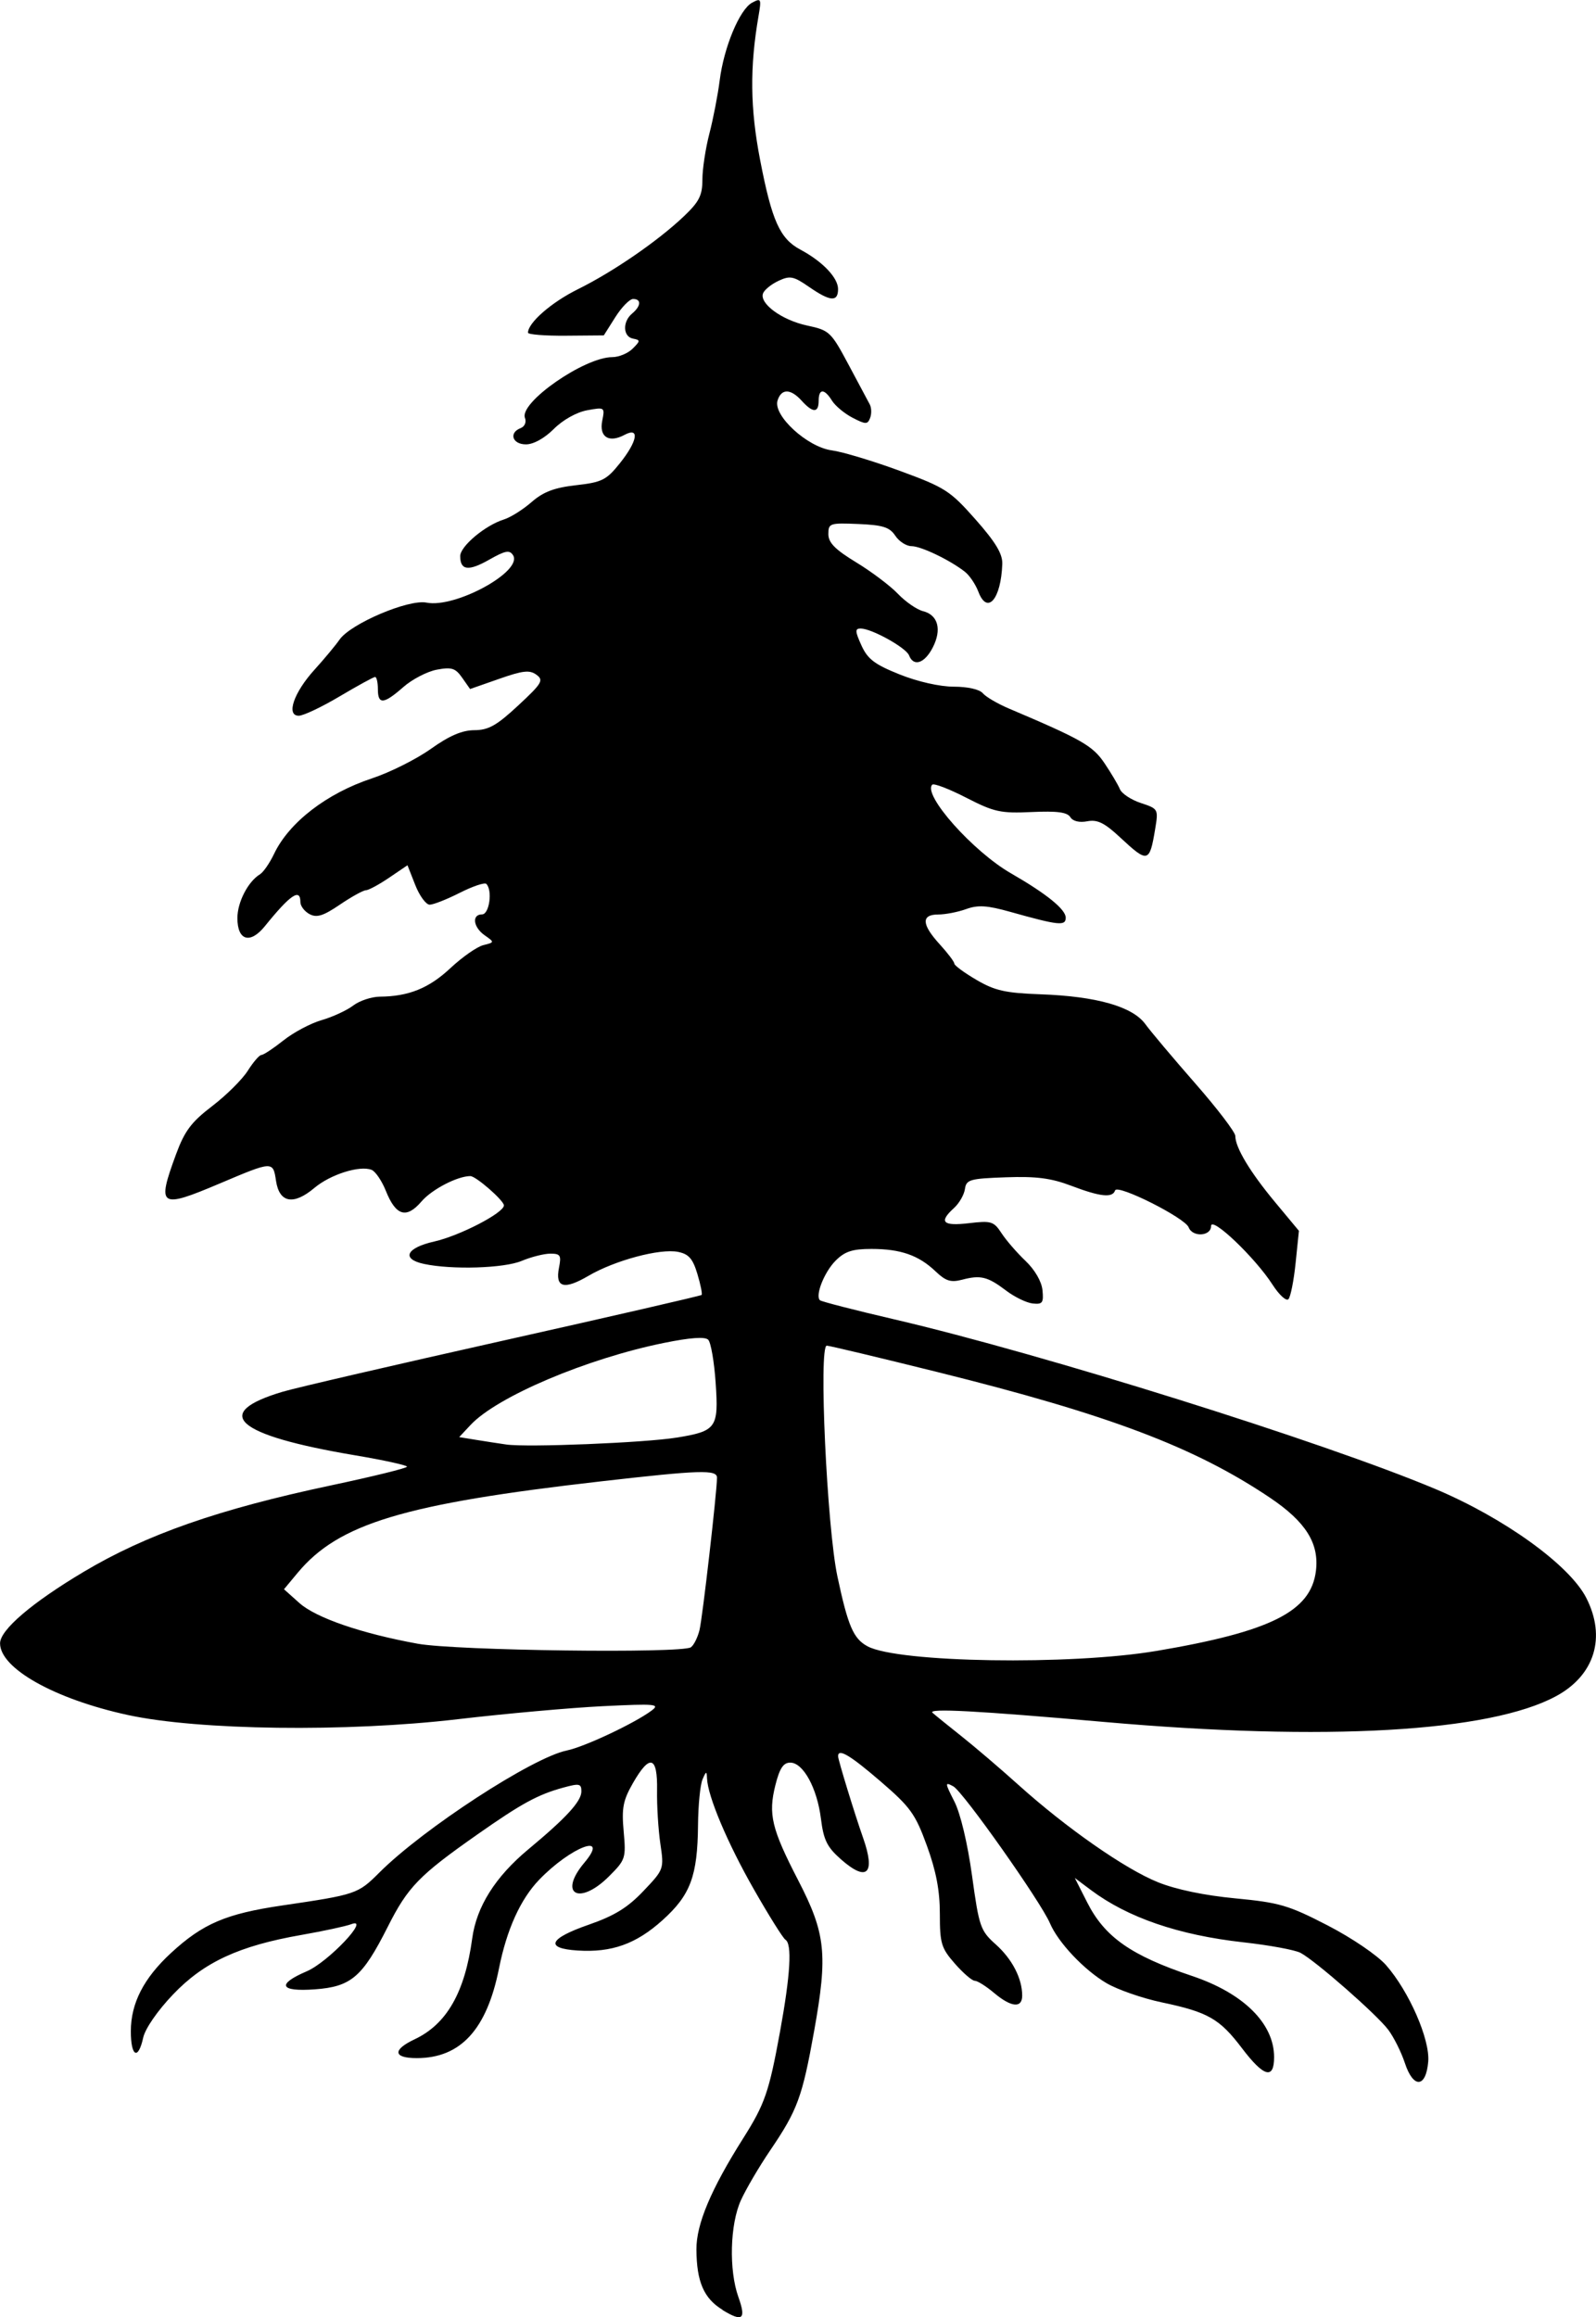 <?xml version="1.0" encoding="UTF-8" standalone="no"?>
<!-- Created with Inkscape (http://www.inkscape.org/) -->

<svg
   width="55.785mm"
   height="80.956mm"
   viewBox="0 0 55.785 80.956"
   version="1.1"
   id="svg5"
   xml:space="preserve"
   xmlns:inkscape="http://www.inkscape.org/namespaces/inkscape"
   xmlns:sodipodi="http://sodipodi.sourceforge.net/DTD/sodipodi-0.dtd"
   xmlns="http://www.w3.org/2000/svg"
   xmlns:svg="http://www.w3.org/2000/svg"><sodipodi:namedview
     id="namedview7"
     pagecolor="#ffffff"
     bordercolor="#000000"
     borderopacity="0.25"
     inkscape:showpageshadow="2"
     inkscape:pageopacity="0.0"
     inkscape:pagecheckerboard="0"
     inkscape:deskcolor="#d1d1d1"
     inkscape:document-units="mm"
     showgrid="false" /><defs
     id="defs2" /><g
     inkscape:label="Layer 1"
     inkscape:groupmode="layer"
     id="layer1"
     transform="translate(-72.363,-119.667)"><path
       style="fill:#000000;stroke-width:0.169"
       d="m 97.62,200.373 c -0.655,-0.398 -0.908,-0.981 -0.915,-2.108 -0.006,-0.886 0.507,-2.104 1.64,-3.895 0.751,-1.187 0.898,-1.613 1.282,-3.716 0.364,-1.997 0.427,-3.067 0.188,-3.215 -0.083,-0.051 -0.58,-0.845 -1.105,-1.765 -0.92,-1.611 -1.61,-3.245 -1.635,-3.873 -0.01,-0.262 -0.031,-0.257 -0.157,0.038 -0.08,0.186 -0.151,0.901 -0.157,1.589 -0.017,1.79 -0.263,2.45 -1.243,3.331 -0.925,0.832 -1.776,1.135 -2.969,1.058 -1.153,-0.074 -1.005,-0.417 0.39,-0.901 0.899,-0.312 1.361,-0.596 1.911,-1.175 0.721,-0.758 0.725,-0.769 0.594,-1.655 -0.072,-0.491 -0.124,-1.33 -0.115,-1.866 0.021,-1.2 -0.253,-1.282 -0.842,-0.254 -0.347,0.606 -0.399,0.873 -0.325,1.69 0.084,0.933 0.065,0.993 -0.509,1.566 -1.042,1.042 -1.794,0.631 -0.865,-0.473 0.903,-1.074 -0.466,-0.559 -1.577,0.593 -0.655,0.679 -1.135,1.737 -1.407,3.102 -0.425,2.133 -1.342,3.133 -2.875,3.133 -0.823,0 -0.855,-0.289 -0.075,-0.657 1.124,-0.53 1.758,-1.64 2.014,-3.524 0.151,-1.113 0.808,-2.155 1.963,-3.115 1.326,-1.102 1.853,-1.677 1.853,-2.022 0,-0.273 -0.07,-0.288 -0.635,-0.133 -0.891,0.245 -1.454,0.552 -3.001,1.637 -2.04,1.431 -2.428,1.831 -3.133,3.228 -0.884,1.753 -1.279,2.091 -2.547,2.183 -1.231,0.089 -1.348,-0.175 -0.28,-0.632 0.751,-0.322 2.253,-1.913 1.551,-1.644 -0.186,0.071 -0.966,0.239 -1.735,0.374 -2.188,0.382 -3.414,0.95 -4.494,2.082 -0.542,0.568 -0.974,1.193 -1.043,1.512 -0.175,0.796 -0.431,0.661 -0.431,-0.226 0,-0.982 0.45,-1.857 1.408,-2.74 1.108,-1.021 1.918,-1.367 3.873,-1.655 2.596,-0.382 2.655,-0.402 3.4,-1.146 1.539,-1.539 5.356,-4.025 6.559,-4.271 0.616,-0.126 2.359,-0.946 2.958,-1.391 0.312,-0.232 0.151,-0.247 -1.694,-0.157 -1.121,0.055 -3.407,0.26 -5.08,0.456 -3.89,0.456 -9.065,0.389 -11.535,-0.149 -2.554,-0.556 -4.46,-1.626 -4.46,-2.503 0,-0.469 1.117,-1.423 2.93,-2.502 2.187,-1.302 4.715,-2.185 8.627,-3.014 1.467,-0.311 2.667,-0.606 2.667,-0.656 2e-4,-0.05 -0.819,-0.23 -1.82,-0.398 -4.183,-0.705 -5.05,-1.471 -2.517,-2.223 0.458,-0.136 3.926,-0.939 7.706,-1.785 3.78,-0.846 6.897,-1.563 6.928,-1.594 0.031,-0.031 -0.035,-0.361 -0.147,-0.733 -0.161,-0.536 -0.302,-0.697 -0.678,-0.772 -0.629,-0.126 -2.208,0.297 -3.132,0.838 -0.854,0.5 -1.167,0.412 -1.027,-0.289 0.085,-0.427 0.048,-0.487 -0.301,-0.487 -0.219,0 -0.672,0.114 -1.006,0.254 -0.617,0.258 -2.438,0.314 -3.413,0.105 -0.802,-0.171 -0.623,-0.562 0.358,-0.783 0.892,-0.201 2.436,-1.001 2.436,-1.262 0,-0.17 -0.978,-1.024 -1.173,-1.024 -0.45,0 -1.345,0.464 -1.706,0.885 -0.528,0.616 -0.897,0.507 -1.247,-0.368 -0.141,-0.353 -0.367,-0.684 -0.501,-0.736 -0.419,-0.161 -1.438,0.162 -1.997,0.632 -0.73,0.615 -1.224,0.525 -1.341,-0.244 -0.106,-0.7 -0.104,-0.7 -1.971,0.091 -2.099,0.889 -2.202,0.821 -1.527,-1.014 0.304,-0.825 0.534,-1.132 1.268,-1.693 0.493,-0.377 1.053,-0.933 1.244,-1.236 0.191,-0.303 0.406,-0.55 0.477,-0.55 0.071,0 0.417,-0.229 0.769,-0.508 0.352,-0.28 0.953,-0.599 1.336,-0.709 0.383,-0.111 0.878,-0.339 1.1,-0.508 0.222,-0.169 0.641,-0.308 0.931,-0.311 1.007,-0.008 1.717,-0.294 2.466,-0.995 0.414,-0.388 0.933,-0.75 1.151,-0.805 0.396,-0.099 0.396,-0.101 0.051,-0.343 -0.404,-0.283 -0.462,-0.732 -0.093,-0.732 0.254,0 0.372,-0.842 0.149,-1.065 -0.058,-0.058 -0.474,0.082 -0.926,0.31 -0.451,0.229 -0.926,0.416 -1.054,0.416 -0.129,0 -0.356,-0.31 -0.505,-0.689 l -0.271,-0.689 -0.641,0.435 c -0.352,0.239 -0.718,0.437 -0.813,0.439 -0.095,0.002 -0.505,0.228 -0.911,0.504 -0.581,0.394 -0.807,0.464 -1.058,0.33 -0.176,-0.094 -0.32,-0.283 -0.32,-0.419 0,-0.5 -0.35,-0.263 -1.241,0.839 -0.515,0.638 -0.961,0.507 -0.961,-0.282 0,-0.555 0.371,-1.275 0.789,-1.53 0.119,-0.073 0.339,-0.391 0.49,-0.708 0.524,-1.104 1.844,-2.122 3.431,-2.646 0.623,-0.206 1.545,-0.668 2.049,-1.026 0.649,-0.462 1.094,-0.653 1.524,-0.655 0.494,-0.002 0.78,-0.164 1.533,-0.864 0.834,-0.775 0.897,-0.882 0.636,-1.073 -0.237,-0.174 -0.473,-0.148 -1.304,0.144 l -1.015,0.355 -0.277,-0.395 c -0.235,-0.336 -0.368,-0.378 -0.886,-0.281 -0.335,0.063 -0.862,0.336 -1.171,0.608 -0.688,0.604 -0.889,0.62 -0.889,0.07 0,-0.233 -0.044,-0.423 -0.097,-0.423 -0.054,0 -0.61,0.305 -1.238,0.677 -0.627,0.373 -1.27,0.677 -1.43,0.677 -0.452,0 -0.175,-0.81 0.551,-1.609 0.338,-0.373 0.732,-0.846 0.875,-1.051 0.388,-0.557 2.413,-1.418 3.04,-1.292 1.008,0.202 3.378,-1.096 3.024,-1.656 -0.121,-0.191 -0.271,-0.164 -0.832,0.155 -0.727,0.413 -1.015,0.377 -1.015,-0.124 0,-0.344 0.872,-1.075 1.524,-1.279 0.233,-0.072 0.669,-0.346 0.969,-0.608 0.412,-0.359 0.794,-0.504 1.554,-0.59 0.905,-0.102 1.062,-0.18 1.528,-0.761 0.624,-0.776 0.71,-1.288 0.168,-0.998 -0.547,0.293 -0.892,0.074 -0.779,-0.493 0.095,-0.474 0.087,-0.479 -0.53,-0.366 -0.368,0.068 -0.847,0.337 -1.163,0.653 -0.326,0.326 -0.709,0.538 -0.974,0.538 -0.475,0 -0.607,-0.406 -0.185,-0.568 0.143,-0.055 0.208,-0.209 0.151,-0.357 -0.205,-0.535 2.077,-2.123 3.051,-2.123 0.229,0 0.55,-0.133 0.713,-0.296 0.274,-0.274 0.275,-0.3 0.012,-0.351 -0.353,-0.068 -0.371,-0.594 -0.03,-0.877 0.312,-0.259 0.329,-0.508 0.034,-0.508 -0.121,0 -0.401,0.286 -0.622,0.636 l -0.402,0.636 -1.325,0.011 c -0.729,0.006 -1.325,-0.041 -1.325,-0.105 0,-0.347 0.822,-1.063 1.744,-1.519 1.235,-0.61 2.797,-1.685 3.705,-2.548 0.536,-0.51 0.647,-0.729 0.647,-1.283 0,-0.367 0.11,-1.09 0.244,-1.606 0.134,-0.516 0.296,-1.351 0.36,-1.856 0.146,-1.162 0.698,-2.486 1.134,-2.719 0.315,-0.168 0.328,-0.139 0.223,0.472 -0.308,1.786 -0.292,3.222 0.056,5.021 0.413,2.136 0.691,2.754 1.414,3.139 0.769,0.411 1.311,0.978 1.311,1.375 0,0.458 -0.274,0.437 -1.016,-0.077 -0.54,-0.374 -0.663,-0.399 -1.064,-0.212 -0.25,0.116 -0.493,0.313 -0.541,0.436 -0.139,0.356 0.658,0.939 1.541,1.127 0.778,0.166 0.833,0.218 1.442,1.358 0.348,0.652 0.684,1.281 0.746,1.397 0.062,0.116 0.068,0.329 0.013,0.472 -0.089,0.233 -0.153,0.233 -0.613,-0.005 -0.282,-0.146 -0.607,-0.415 -0.721,-0.599 -0.267,-0.428 -0.465,-0.426 -0.465,0.005 0,0.431 -0.203,0.431 -0.593,0 -0.388,-0.429 -0.71,-0.432 -0.844,-0.009 -0.165,0.521 1.038,1.627 1.895,1.742 0.374,0.05 1.443,0.372 2.377,0.715 1.588,0.583 1.758,0.693 2.649,1.7 0.703,0.796 0.947,1.202 0.934,1.555 -0.043,1.231 -0.524,1.79 -0.835,0.971 -0.097,-0.256 -0.307,-0.569 -0.467,-0.695 -0.515,-0.408 -1.537,-0.899 -1.871,-0.899 -0.179,0 -0.434,-0.164 -0.567,-0.365 -0.198,-0.298 -0.434,-0.373 -1.291,-0.409 -0.999,-0.042 -1.048,-0.025 -1.048,0.352 0,0.301 0.234,0.539 0.974,0.989 0.536,0.326 1.192,0.82 1.458,1.099 0.266,0.279 0.661,0.551 0.878,0.606 0.527,0.132 0.662,0.645 0.336,1.275 -0.284,0.55 -0.669,0.676 -0.825,0.27 -0.104,-0.27 -1.309,-0.939 -1.692,-0.939 -0.202,0 -0.198,0.093 0.026,0.588 0.218,0.481 0.462,0.666 1.336,1.016 0.631,0.253 1.407,0.428 1.893,0.428 0.484,0 0.902,0.094 1.013,0.228 0.104,0.125 0.513,0.365 0.91,0.534 2.555,1.084 2.933,1.3 3.345,1.912 0.233,0.346 0.475,0.754 0.539,0.908 0.063,0.154 0.393,0.371 0.732,0.483 0.608,0.201 0.615,0.213 0.5,0.906 -0.196,1.185 -0.255,1.199 -1.219,0.301 -0.553,-0.516 -0.799,-0.637 -1.154,-0.569 -0.279,0.053 -0.505,-0.002 -0.594,-0.146 -0.106,-0.171 -0.462,-0.218 -1.349,-0.177 -1.087,0.05 -1.311,0.001 -2.289,-0.501 -0.596,-0.306 -1.13,-0.511 -1.186,-0.455 -0.346,0.346 1.419,2.332 2.753,3.099 1.24,0.713 1.912,1.257 1.912,1.549 0,0.297 -0.245,0.271 -1.945,-0.206 -0.802,-0.225 -1.123,-0.245 -1.536,-0.095 -0.287,0.104 -0.726,0.189 -0.976,0.189 -0.601,0 -0.583,0.346 0.054,1.043 0.279,0.306 0.508,0.608 0.508,0.672 0,0.064 0.347,0.319 0.772,0.568 0.645,0.378 1.012,0.461 2.244,0.505 1.959,0.071 3.215,0.428 3.662,1.043 0.191,0.262 0.977,1.195 1.746,2.073 0.769,0.878 1.398,1.703 1.398,1.834 0,0.404 0.514,1.259 1.387,2.309 l 0.836,1.005 -0.115,1.121 c -0.063,0.616 -0.176,1.187 -0.251,1.267 -0.075,0.081 -0.325,-0.148 -0.557,-0.508 -0.606,-0.944 -2.148,-2.412 -2.148,-2.045 0,0.358 -0.648,0.395 -0.782,0.045 -0.128,-0.335 -2.495,-1.523 -2.572,-1.291 -0.089,0.269 -0.516,0.223 -1.533,-0.163 -0.702,-0.267 -1.221,-0.334 -2.286,-0.296 -1.262,0.045 -1.382,0.079 -1.43,0.412 -0.029,0.2 -0.2,0.497 -0.381,0.661 -0.542,0.491 -0.397,0.639 0.519,0.531 0.784,-0.093 0.87,-0.066 1.143,0.351 0.162,0.248 0.539,0.683 0.837,0.966 0.325,0.309 0.562,0.717 0.593,1.022 0.044,0.443 6.8e-4,0.503 -0.341,0.466 -0.216,-0.023 -0.635,-0.226 -0.931,-0.451 -0.645,-0.489 -0.892,-0.55 -1.536,-0.38 -0.396,0.104 -0.574,0.048 -0.931,-0.293 -0.589,-0.561 -1.22,-0.782 -2.239,-0.782 -0.666,0 -0.929,0.086 -1.252,0.409 -0.395,0.395 -0.72,1.213 -0.55,1.383 0.045,0.045 1.217,0.347 2.603,0.669 5.18,1.206 15.001,4.284 18.903,5.924 2.412,1.014 4.696,2.66 5.281,3.807 0.702,1.374 0.296,2.702 -1.051,3.432 -2.32,1.258 -8.052,1.586 -15.788,0.904 -4.448,-0.392 -6.196,-0.486 -6.011,-0.321 0.093,0.083 0.549,0.452 1.013,0.82 0.464,0.368 1.362,1.134 1.994,1.703 1.668,1.5 3.72,2.932 4.867,3.395 0.631,0.255 1.628,0.463 2.71,0.566 1.543,0.147 1.86,0.24 3.222,0.943 0.853,0.44 1.744,1.046 2.048,1.392 0.803,0.915 1.536,2.592 1.472,3.368 -0.076,0.92 -0.52,0.95 -0.815,0.054 -0.125,-0.38 -0.386,-0.903 -0.58,-1.163 -0.393,-0.527 -2.534,-2.405 -3.067,-2.69 -0.19,-0.102 -1.09,-0.268 -2.001,-0.369 -2.262,-0.252 -4.039,-0.862 -5.328,-1.827 l -0.562,-0.421 0.433,0.854 c 0.613,1.21 1.531,1.854 3.663,2.569 1.799,0.603 2.868,1.66 2.87,2.835 8.5e-4,0.797 -0.36,0.697 -1.124,-0.311 -0.78,-1.029 -1.184,-1.26 -2.8,-1.6 -0.676,-0.142 -1.545,-0.444 -1.931,-0.67 -0.784,-0.46 -1.693,-1.421 -1.98,-2.096 -0.32,-0.75 -3.04,-4.602 -3.379,-4.783 -0.298,-0.16 -0.296,-0.127 0.038,0.529 0.213,0.418 0.462,1.461 0.618,2.593 0.247,1.793 0.292,1.921 0.83,2.402 0.574,0.514 0.923,1.189 0.923,1.789 0,0.448 -0.383,0.411 -0.985,-0.096 -0.277,-0.233 -0.579,-0.423 -0.673,-0.423 -0.093,0 -0.406,-0.269 -0.695,-0.599 -0.476,-0.543 -0.525,-0.705 -0.525,-1.736 5.1e-4,-0.811 -0.129,-1.494 -0.452,-2.382 -0.405,-1.113 -0.576,-1.35 -1.614,-2.244 -1.075,-0.925 -1.491,-1.172 -1.491,-0.884 0,0.125 0.582,2.023 0.873,2.848 0.443,1.256 0.143,1.557 -0.762,0.763 -0.497,-0.436 -0.616,-0.677 -0.711,-1.432 -0.134,-1.069 -0.619,-1.956 -1.072,-1.956 -0.241,0 -0.371,0.197 -0.519,0.785 -0.256,1.018 -0.135,1.524 0.799,3.331 0.959,1.855 1.036,2.58 0.556,5.255 -0.416,2.319 -0.582,2.769 -1.536,4.175 -0.386,0.568 -0.847,1.353 -1.025,1.745 -0.382,0.842 -0.424,2.439 -0.088,3.38 0.278,0.78 0.151,0.884 -0.555,0.455 z m 15.155,-23.021 c 4.004,-0.677 5.407,-1.379 5.583,-2.794 0.12,-0.966 -0.353,-1.719 -1.608,-2.563 -2.632,-1.768 -5.631,-2.901 -11.612,-4.387 -2.045,-0.508 -3.789,-0.924 -3.877,-0.924 -0.288,0 0.005,6.342 0.372,8.064 0.371,1.74 0.56,2.177 1.056,2.442 1.066,0.571 7.095,0.667 10.087,0.161 z m -16.265,-0.129 c 0.102,-0.068 0.238,-0.34 0.303,-0.603 0.105,-0.429 0.606,-4.796 0.611,-5.321 0.002,-0.289 -0.584,-0.271 -4.062,0.127 -6.884,0.786 -9.163,1.474 -10.597,3.197 l -0.476,0.572 0.537,0.48 c 0.582,0.52 2.173,1.067 4.141,1.424 1.33,0.241 9.216,0.343 9.544,0.124 z m -0.503,-7.325 c 1.4,-0.228 1.478,-0.337 1.37,-1.917 -0.05,-0.734 -0.167,-1.411 -0.26,-1.504 -0.112,-0.112 -0.63,-0.075 -1.541,0.11 -2.702,0.547 -5.834,1.875 -6.763,2.865 l -0.4,0.427 0.569,0.093 c 0.313,0.051 0.798,0.126 1.077,0.166 0.736,0.106 4.84,-0.061 5.948,-0.241 z"
       id="path348" /></g></svg>

